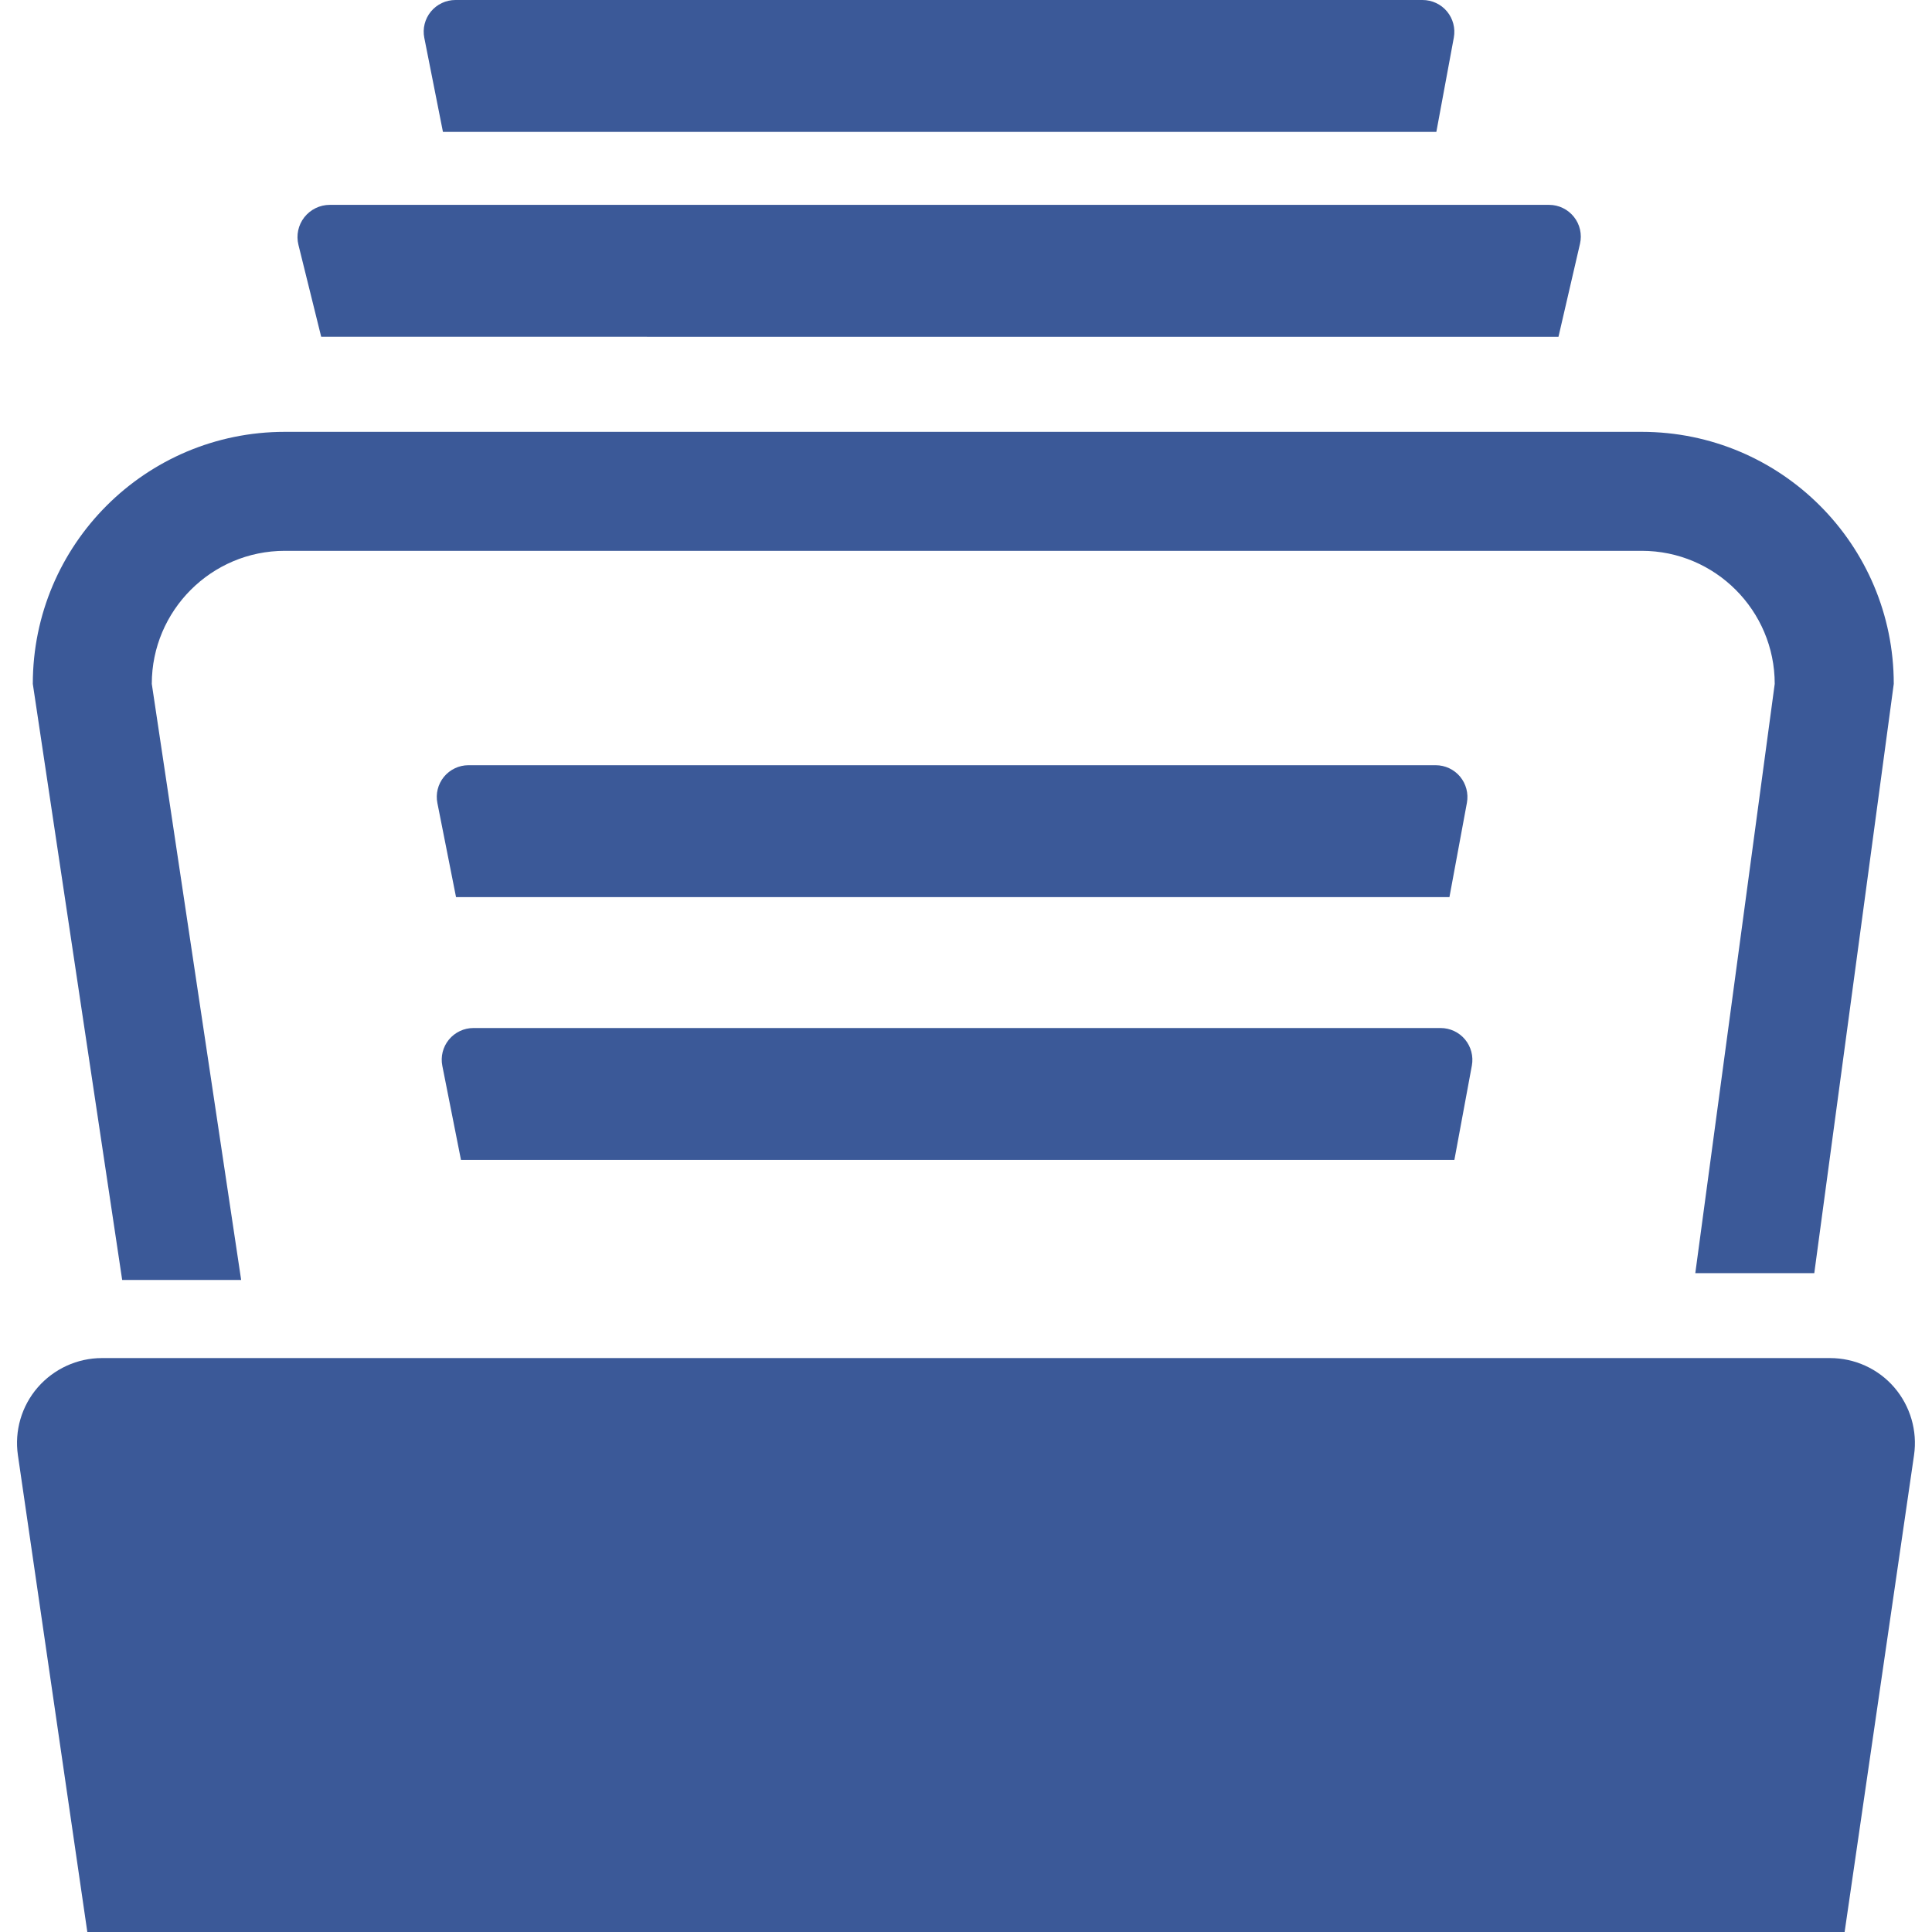 <?xml version="1.0" encoding="UTF-8" standalone="no"?>
<!-- Generator: Adobe Illustrator 16.0.0, SVG Export Plug-In . SVG Version: 6.00 Build 0)  -->

<svg
   xmlns:dc="http://purl.org/dc/elements/1.1/"
   xmlns:cc="http://creativecommons.org/ns#"
   xmlns:rdf="http://www.w3.org/1999/02/22-rdf-syntax-ns#"
   xmlns:svg="http://www.w3.org/2000/svg"
   xmlns="http://www.w3.org/2000/svg"
   xmlns:sodipodi="http://sodipodi.sourceforge.net/DTD/sodipodi-0.dtd"
   xmlns:inkscape="http://www.inkscape.org/namespaces/inkscape"
   version="1.1"
   id="Capa_1"
   x="0px"
   y="0px"
   width="512px"
   height="512px"
   viewBox="0 0 32.037 32.037"
   style="enable-background:new 0 0 32.037 32.037;"
   xml:space="preserve"
   sodipodi:docname="deck.svg"
   inkscape:version="0.92.0 r15299"><defs
     id="defs3731" /><sodipodi:namedview
     pagecolor="#ffffff"
     bordercolor="#666666"
     borderopacity="1"
     objecttolerance="10"
     gridtolerance="10"
     guidetolerance="10"
     inkscape:pageopacity="0"
     inkscape:pageshadow="2"
     inkscape:window-width="1600"
     inkscape:window-height="837"
     id="namedview3729"
     showgrid="false"
     inkscape:zoom="0.43852551"
     inkscape:cx="256"
     inkscape:cy="316.92139"
     inkscape:window-x="-8"
     inkscape:window-y="-8"
     inkscape:window-maximized="1"
     inkscape:current-layer="g3694" /><g
     id="g3696"><g
       id="g3694"><path
         d="M3.999,21.225L2.517,11.34c0-1.216,0.989-2.206,2.206-2.206h22.501c1.216,0,2.205,0.989,2.205,2.206l-1.317,9.772h1.973    l1.318-9.772c0-2.308-1.871-4.179-4.179-4.179H4.723c-2.308,0-4.179,1.871-4.179,4.179l1.482,9.885H3.999z"
         fill="#3b5998"
         id="path3686" /><path
         d="M1.69,22.52c-0.409,0-0.797,0.179-1.065,0.487c-0.268,0.31-0.387,0.72-0.328,1.124l1.151,7.906h29.14l1.151-7.907    c0.059-0.403-0.062-0.815-0.328-1.124s-0.656-0.486-1.065-0.486H1.69L1.69,22.52z"
         fill="#3b5998"
         id="path3688" /><path
         d="M25.843,5.585L26.2,4.042c0.036-0.156-0.001-0.321-0.101-0.446c-0.101-0.126-0.251-0.199-0.412-0.199H5.469    c-0.165,0-0.32,0.076-0.422,0.205c-0.102,0.13-0.138,0.299-0.098,0.459l0.377,1.523L25.843,5.585L25.843,5.585z"
         fill="#3b5998"
         id="path3690" /><path
         d="M23.818,2.187l0.29-1.565c0.028-0.154-0.014-0.312-0.113-0.432C23.895,0.07,23.747,0,23.589,0H7.551    C7.394,0,7.245,0.071,7.145,0.192c-0.1,0.122-0.14,0.282-0.109,0.436l0.309,1.559H23.818z"
         fill="#3b5998"
         id="path3692" /><path
         inkscape:connector-curvature="0"
         style="fill:#3b5998;stroke-width:1"
         d="m 24.035,14.876 0.29,-1.565 c 0.028,-0.154 -0.014,-0.312 -0.113,-0.432 -0.1,-0.12 -0.248,-0.19 -0.406,-0.19 H 7.768 c -0.157,0 -0.306,0.071 -0.406,0.192 -0.1,0.122 -0.14,0.282 -0.109,0.436 l 0.309,1.559 z"
         id="path3692-0" /><path
         inkscape:connector-curvature="0"
         style="fill:#3b5998;stroke-width:1"
         d="m 24.117,19.234 0.29,-1.565 c 0.028,-0.154 -0.014,-0.312 -0.113,-0.432 -0.1,-0.12 -0.248,-0.19 -0.406,-0.19 H 7.85 c -0.157,0 -0.306,0.071 -0.406,0.192 -0.1,0.122 -0.14,0.282 -0.109,0.436 l 0.309,1.559 z"
         id="path3692-9" /></g></g><g
     id="g3698" /><g
     id="g3700" /><g
     id="g3702" /><g
     id="g3704" /><g
     id="g3706" /><g
     id="g3708" /><g
     id="g3710" /><g
     id="g3712" /><g
     id="g3714" /><g
     id="g3716" /><g
     id="g3718" /><g
     id="g3720" /><g
     id="g3722" /><g
     id="g3724" /><g
     id="g3726" /></svg>